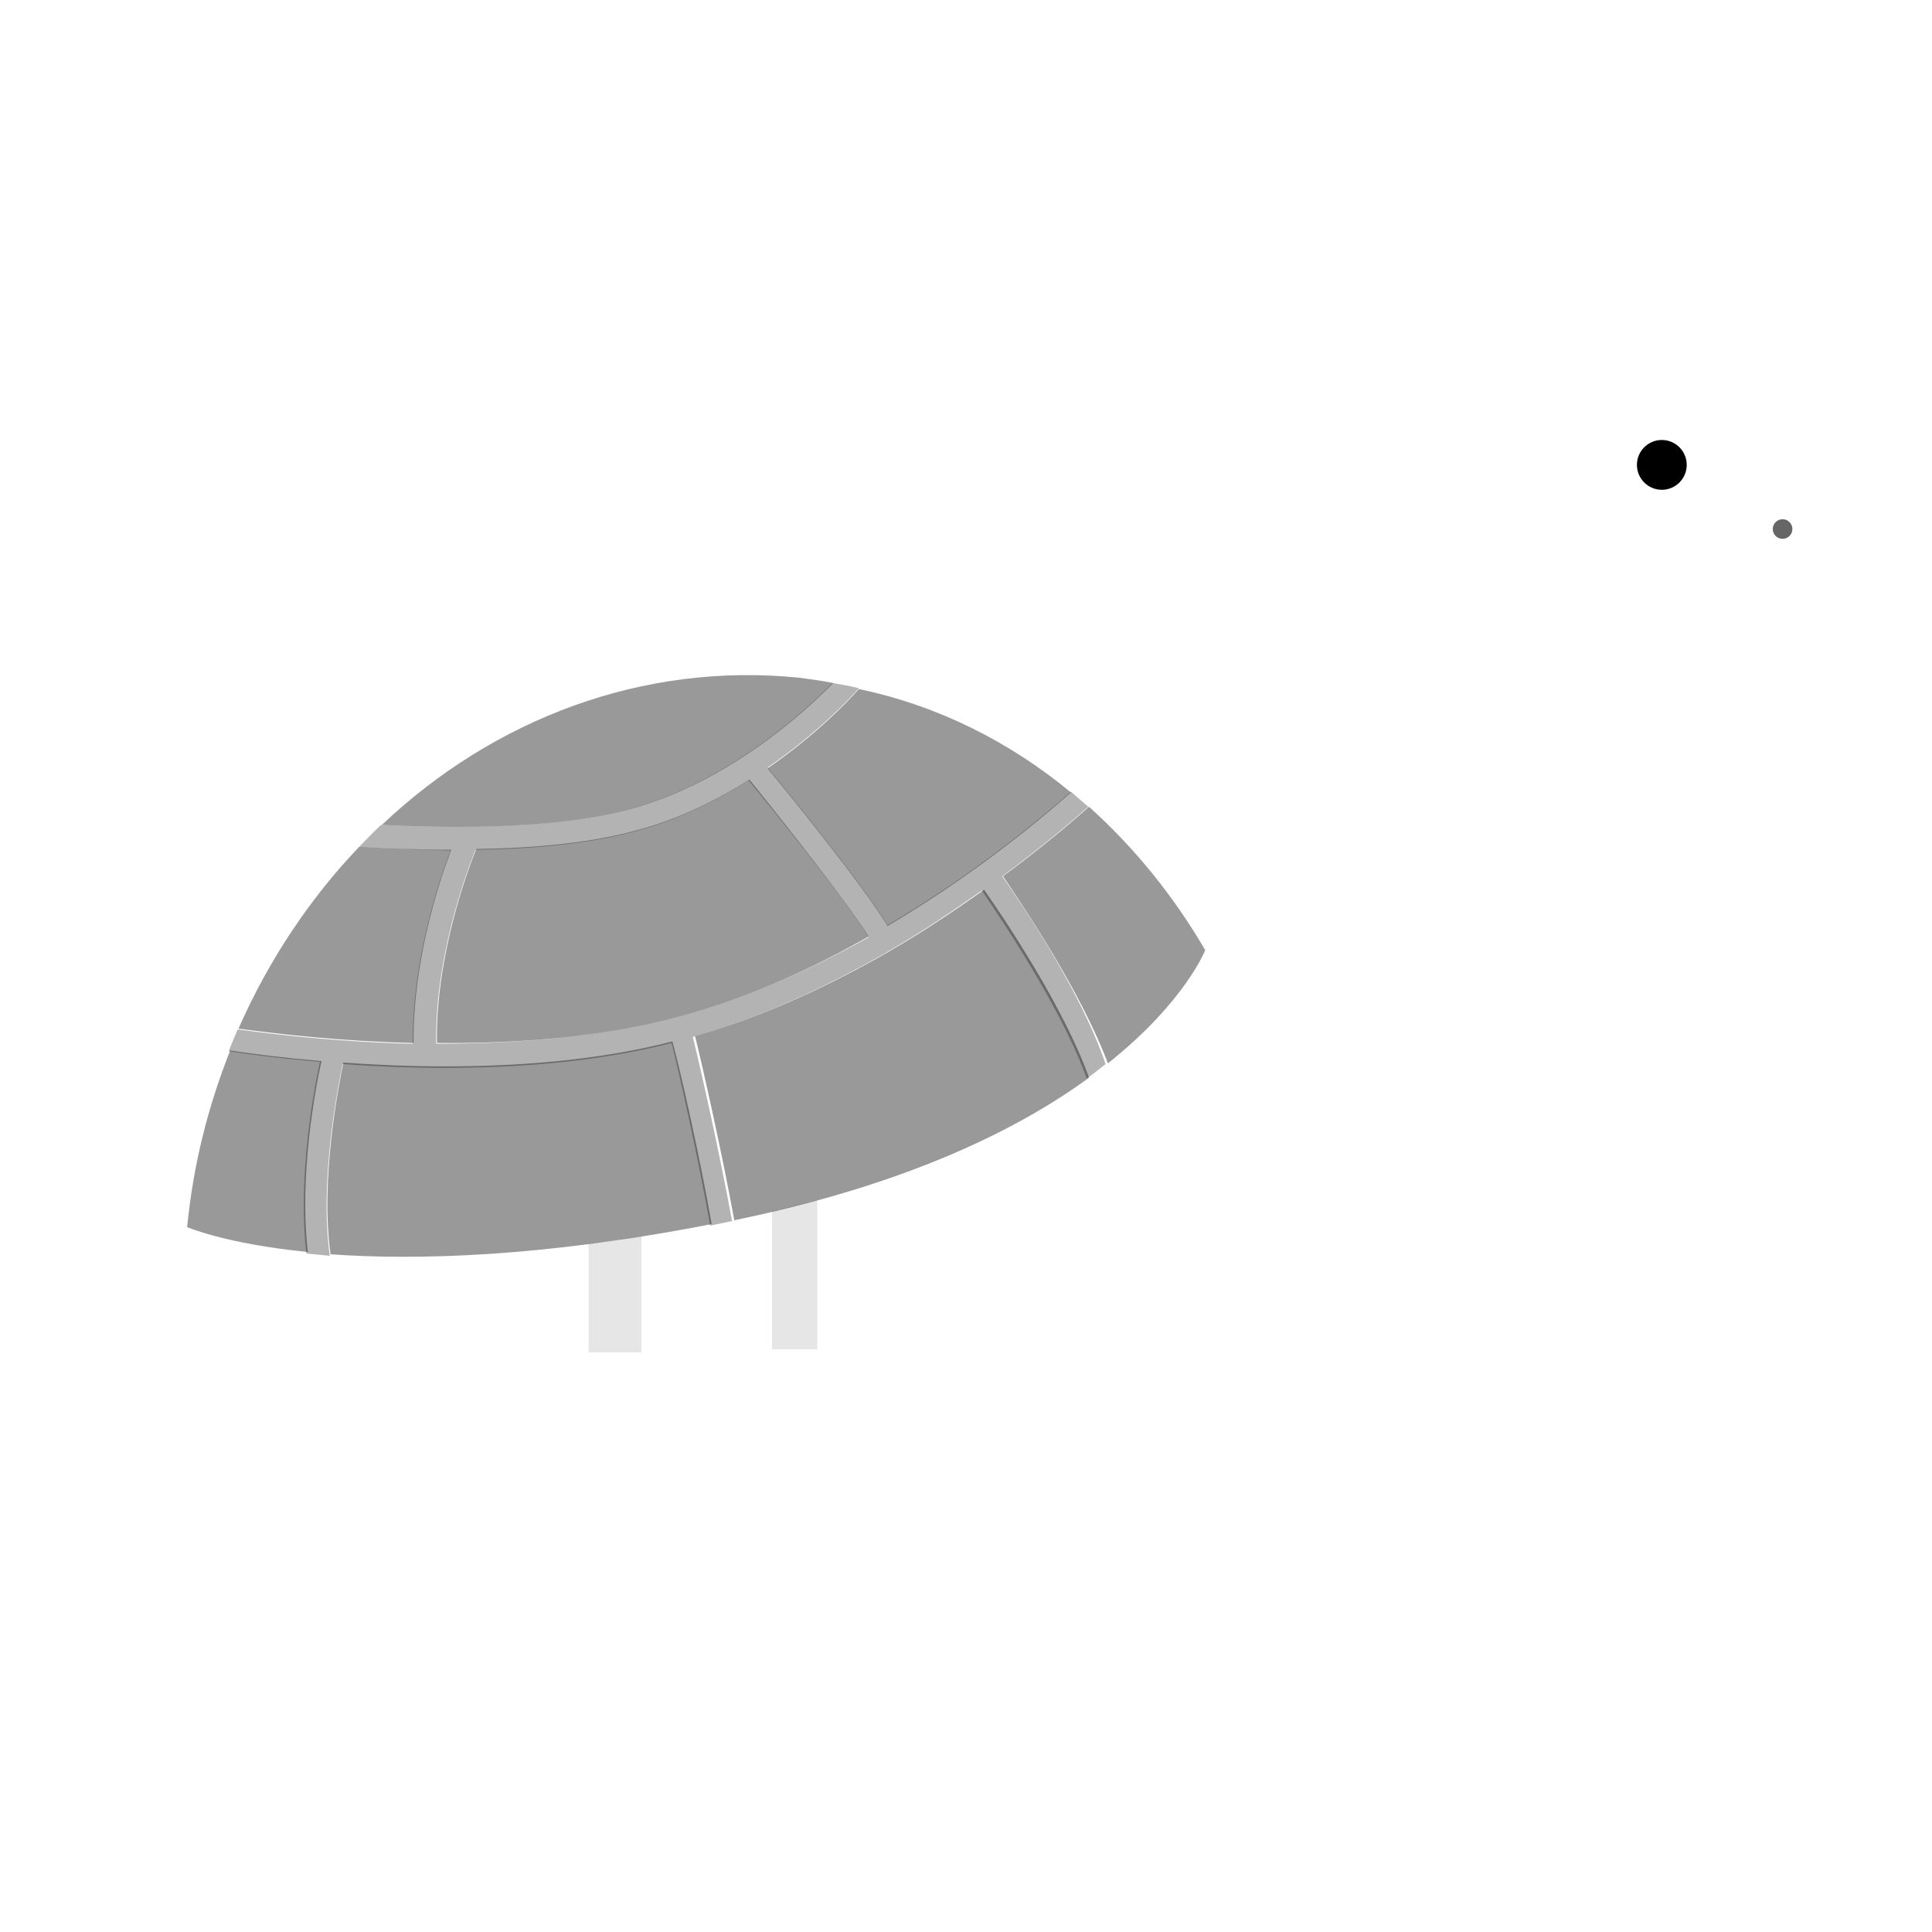 <?xml version="1.0" encoding="utf-8"?>
<!-- Generator: Adobe Illustrator 22.1.0, SVG Export Plug-In . SVG Version: 6.00 Build 0)  -->
<svg version="1.1" id="Layer_1" xmlns="http://www.w3.org/2000/svg" xmlns:xlink="http://www.w3.org/1999/xlink" x="0px" y="0px"
	 viewBox="0 0 256 256" style="enable-background:new 0 0 256 256;" xml:space="preserve">
<g style="opacity:0;">
	<path style="fill:#A6E028;" d="M159.7,125.9c0,0-2.7,6.9-12.9,15c-0.8,0.6-1.6,1.3-2.5,1.9l-0.2,0.1c-1.2,0.9-2.4,1.7-3.8,2.6
		c-1.8,1.2-3.8,2.3-6,3.5c-6.8,3.6-15.4,7.1-26,10c-1.9,0.5-3.9,1-6,1.5c-1.4,0.3-2.7,0.6-4.1,0.9c-0.3,0.1-0.6,0.1-0.9,0.2
		c-1,0.2-2,0.4-2.9,0.6c-3.2,0.6-6.4,1.2-9.3,1.6c-2.4,0.4-4.8,0.7-7,1c-9.8,1.3-18.1,1.7-25,1.7c-2.5,0-4.8-0.1-7-0.2
		c-0.2,0-0.3,0-0.5,0c-0.6,0-1.1-0.1-1.7-0.1c-1.1-0.1-2.1-0.2-3.1-0.3c-11-1.1-16-3.3-16-3.3c0-0.1,0-0.2,0-0.2
		c0.9-8.2,2.8-16,5.7-23.2c0.4-1,0.8-1.9,1.2-2.9c4-9.1,9.5-17.3,16-24.1c0.9-1,1.9-1.9,2.9-2.9c14.8-14,34.5-21.6,55.3-19.5
		c1.5,0.2,3,0.4,4.5,0.6c1.2,0.2,2.3,0.4,3.5,0.7c10.5,2.4,20,7.2,28.1,13.8c0.8,0.6,1.5,1.3,2.3,2c5.2,4.6,9.7,9.9,13.5,15.9
		C158.5,123.8,159.1,124.8,159.7,125.9z"/>
	<path style="fill:#A6E028;" d="M85,163.8v15.4h-7v-14.4C80.3,164.6,82.6,164.2,85,163.8z"/>
	<path style="fill:#A6E028;" d="M102.3,160.5c2.1-0.5,4-1,6-1.5v19.8h-6V160.5z"/>
	<path style="fill:#A6E028;" d="M240.8,69.7c0.1,11.8-2.5,15.2-2.5,15.2s-11.7,3.6-25,1.6c0,0-25.3,42.9-36.5,51.5
		c-10.4,8-21.4,9.4-32.8,4.9l0.2-0.1c0.9-0.6,1.7-1.3,2.5-1.9c10.2-8.1,12.9-15,12.9-15c-0.6-1-1.2-2.1-1.9-3.1
		c2.3-0.5,6.1-2.5,12-9.1c11.3-12.7,14-45.7,18-50c4-4.3,6-17,25-16S240.7,55,240.8,69.7z"/>
	<path style="fill:#A6E028;" d="M45.5,166.3c-13.2,7.2-39.4,7.2-39.4,7.2c5.7-1.6,13.7-7.2,18.7-11.1c0,0.1,0,0.2,0,0.2
		c0,0,5,2.2,16,3.3c1,0.1,2,0.2,3.1,0.3C44.4,166.2,45,166.3,45.5,166.3z"/>
	<path style="fill:#A6E028;" d="M140.3,146.5v35.2h-32V159c2.7-0.7,5.2-1.5,7.6-2.3c0.6-0.2,1.2-0.4,1.8-0.6
		c1.3-0.5,2.6-0.9,3.8-1.4c0.4-0.2,0.8-0.3,1.2-0.5c1-0.4,2-0.8,3-1.2c1.1-0.5,2.2-1,3.3-1.5c1.1-0.5,2.2-1,3.2-1.5
		c0.3-0.1,0.5-0.3,0.8-0.4c0.4-0.2,0.9-0.4,1.3-0.7c2.2-1.1,4.1-2.3,6-3.5C140.3,145.8,140.3,146.2,140.3,146.5z"/>
	<path style="fill:#A6E028;" d="M78,164.8v16.8H46v-15.4c2.2,0.1,4.5,0.2,7,0.2C59.9,166.5,68.2,166.1,78,164.8z"/>
</g>
<g>
	<circle cx="220.2" cy="61.6" r="3.3"/>
	<circle style="opacity:0.6;" cx="236.2" cy="70.1" r="1.3"/>
	<g style="opacity:0.3;">
		<g>
			<path d="M132.8,116.1c4.9-3.6,8.8-6.9,11.4-9.2c-0.8-0.7-1.5-1.3-2.3-2c-4.6,4.1-13.3,11.2-24.3,17.7c-3.1-5.2-13-17.4-15.9-20.9
				c6.3-4.3,10.6-8.8,12.1-10.5c-1.1-0.3-2.3-0.5-3.5-0.7c-3.8,3.9-13.5,12.7-25.8,16.4c-10.1,3-24.5,2.9-34,2.4
				c-1,0.9-1.9,1.9-2.9,2.9c3.3,0.2,7.5,0.4,12.1,0.5c-1.7,4.4-5.1,14.9-5,25.6c-9.1-0.2-17.3-1.1-23.2-1.9
				c-0.4,0.9-0.8,1.9-1.2,2.9c3.3,0.5,7.4,1,12.1,1.4c-0.8,3.6-3,15.4-1.8,25.4c1,0.1,2,0.2,3.1,0.3c-1.4-9.9,1.1-22.5,1.7-25.4
				c4.2,0.3,8.8,0.5,13.5,0.5c9.8,0,20.3-0.8,30.1-3.3c1,4,3.6,15.6,5.1,24.2c1-0.2,1.9-0.4,2.9-0.6c-1.6-8.8-4.2-20.4-5.2-24.4
				c9.1-2.6,17.8-6.7,25.5-11.1c0,0,0,0,0,0c0.2-0.1,0.3-0.2,0.5-0.3c0,0,0,0,0,0c4.5-2.6,8.6-5.4,12.3-8
				c2.6,3.8,10.6,15.7,13.9,24.9c0.9-0.6,1.7-1.3,2.5-1.9C143.2,131.3,135.4,119.8,132.8,116.1z M90,134.7
				C90,134.7,90,134.7,90,134.7c-10.5,2.8-21.8,3.6-32.2,3.6c-0.2-11.2,3.9-22.5,5.2-25.7c7.6-0.1,15.8-0.8,22.4-2.8
				c5.2-1.5,9.8-3.9,13.8-6.4c5.6,6.8,13.5,16.8,15.9,20.8C107.5,128.4,99,132.3,90,134.7z"/>
		</g>
	</g>
	<g style="opacity:0.4;">
		<path d="M59.8,112.6c-1.7,4.4-5.1,14.9-5,25.6c-9.1-0.2-17.3-1.1-23.2-1.9c4-9.1,9.5-17.3,16-24.1C51,112.4,55.2,112.6,59.8,112.6
			z"/>
		<path d="M110.4,90.5c-3.8,3.9-13.5,12.7-25.8,16.4c-10.1,3-24.5,2.9-34,2.4c14.8-14,34.5-21.6,55.3-19.5
			C107.4,90,108.9,90.2,110.4,90.5z"/>
		<path d="M115.1,124.1c-7.6,4.3-16.1,8.2-25.1,10.6c0,0,0,0,0,0c-10.4,2.8-21.8,3.6-32.1,3.5c-0.2-11.2,3.9-22.5,5.2-25.7
			c7.6-0.1,15.8-0.8,22.4-2.8c5.2-1.5,9.8-3.9,13.8-6.4C104.8,110.1,112.7,120.2,115.1,124.1z"/>
		<path d="M141.9,105c-4.6,4.1-13.3,11.2-24.3,17.7c-3.1-5.2-13-17.4-15.9-20.9c6.3-4.3,10.6-8.8,12.1-10.5
			C124.3,93.5,133.8,98.3,141.9,105z"/>
		<path d="M40.8,165.9c-11-1.1-16-3.3-16-3.3c0.8-8.3,2.8-16.1,5.7-23.4c3.3,0.5,7.4,1,12.1,1.4C41.8,144.1,39.6,155.9,40.8,165.9z"
			/>
		<path d="M94.3,162.2c-22.6,4.4-39.2,4.8-50.5,4c-1.4-9.9,1.1-22.5,1.7-25.4c4.2,0.3,8.8,0.5,13.5,0.5c9.8,0,20.3-0.8,30.1-3.3
			C90.2,142,92.8,153.6,94.3,162.2z"/>
		<path d="M144.3,142.8c-9.3,6.8-23.8,14-46.1,18.7c-0.3,0.1-0.6,0.1-0.9,0.2c-1.6-8.8-4.2-20.4-5.2-24.4
			c9.1-2.6,17.8-6.7,25.5-11.1c0,0,0,0,0,0c0.2-0.1,0.3-0.2,0.5-0.3c0,0,0,0,0,0c4.5-2.6,8.6-5.4,12.3-8
			C133,121.6,141,133.5,144.3,142.8z"/>
		<path d="M159.7,125.9c0,0-2.7,6.9-12.9,15c-3.6-9.6-11.4-21.1-13.9-24.8c4.9-3.6,8.8-6.9,11.4-9.2
			C150.3,112.3,155.5,118.7,159.7,125.9z"/>
	</g>
	<path style="opacity:0.1;" d="M85,163.8v15.4h-7v-14.4C80.3,164.6,82.6,164.2,85,163.8z"/>
	<path style="opacity:0.1;" d="M102.3,160.5c2.1-0.5,4-1,6-1.5v19.8h-6V160.5z"/>
</g>
</svg>
